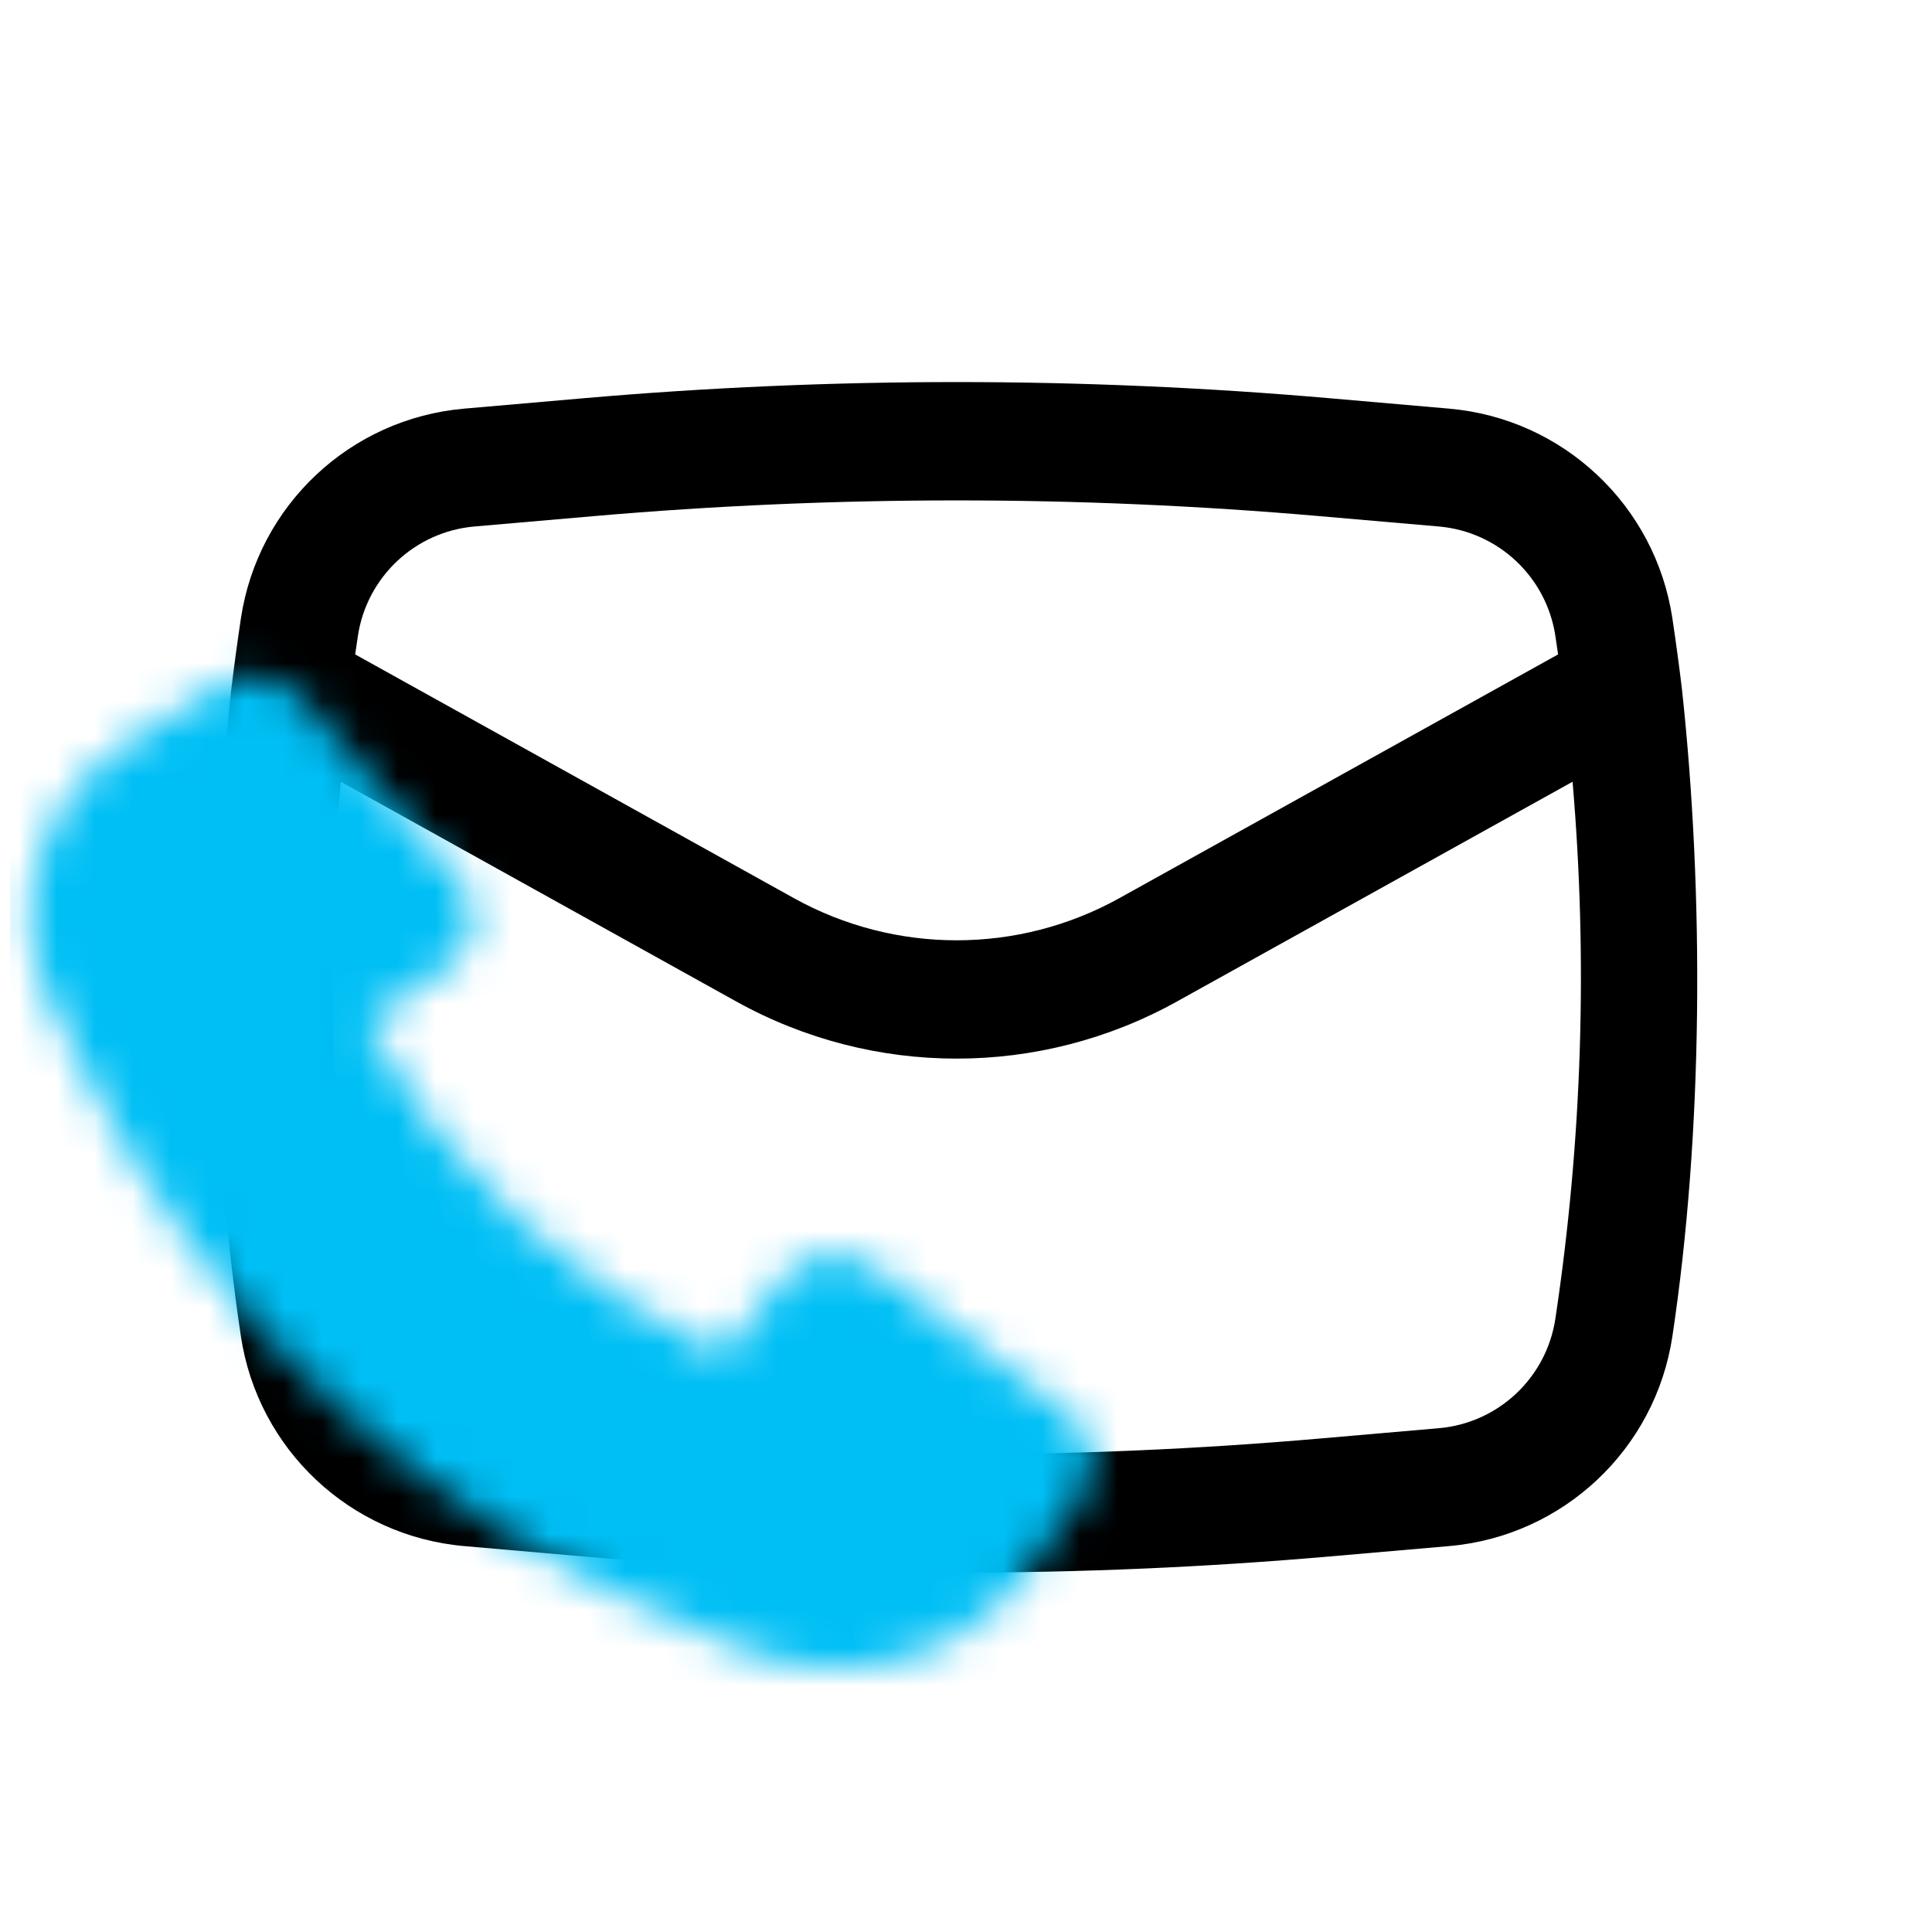 <svg width="51" height="51" viewBox="0 0 51 51" fill="none" xmlns="http://www.w3.org/2000/svg">
<g clip-path="url(#clip0_195_73)">
<path fill-rule="evenodd" clip-rule="evenodd" d="M6.104 18.207C5.521 23.626 5.547 29.877 6.359 35.275C6.808 38.261 9.245 40.551 12.254 40.813L15.399 41.086C21.956 41.656 28.55 41.656 35.107 41.086L38.251 40.813C41.26 40.551 43.698 38.261 44.147 35.275C44.959 29.877 44.985 23.627 44.401 18.207C44.326 17.579 44.241 16.951 44.147 16.325C43.698 13.338 41.26 11.048 38.251 10.787L35.107 10.513C28.55 9.943 21.956 9.943 15.399 10.513L12.254 10.787C9.245 11.048 6.808 13.338 6.359 16.325C6.265 16.951 6.18 17.578 6.104 18.207ZM15.669 13.625C22.046 13.071 28.459 13.071 34.836 13.625L37.981 13.898C39.551 14.035 40.824 15.23 41.058 16.789C41.083 16.951 41.106 17.113 41.13 17.275L29.55 23.708C26.878 25.193 23.628 25.193 20.955 23.708L9.376 17.275C9.399 17.113 9.423 16.951 9.447 16.789C9.682 15.23 10.954 14.035 12.525 13.898L15.669 13.625ZM41.512 20.636C41.916 25.358 41.764 30.115 41.058 34.81C40.824 36.369 39.551 37.565 37.981 37.701L34.836 37.974C28.459 38.529 22.046 38.529 15.669 37.974L12.525 37.701C10.954 37.565 9.682 36.369 9.447 34.81C8.741 30.115 8.59 25.358 8.994 20.636L19.438 26.438C23.055 28.447 27.451 28.447 31.067 26.438L41.512 20.636Z" fill="black"/>
<mask id="mask0_195_73" style="mask-type:alpha" maskUnits="userSpaceOnUse" x="-7" y="12" width="42" height="39">
<path d="M2.225 28.298C5.489 34.936 11.298 40.214 18.52 43.075L19.678 43.557C22.327 44.659 25.44 43.822 27.056 41.573L28.569 39.468C29.061 38.784 28.911 37.862 28.224 37.344L23.093 33.48C22.34 32.912 21.231 33.044 20.655 33.77L19.068 35.77C14.995 33.894 11.688 30.807 9.679 27.005L11.821 25.523C12.599 24.985 12.74 23.95 12.132 23.247L7.993 18.456C7.439 17.815 6.452 17.675 5.719 18.134L3.448 19.555C1.025 21.072 0.134 24.003 1.341 26.482L2.223 28.295L2.225 28.298Z" fill="black"/>
</mask>
<g mask="url(#mask0_195_73)">
<rect x="-9.672" y="9.935" width="48.994" height="40.853" fill="#00BFF5"/>
</g>
</g>
<defs>
<clipPath id="clip0_195_73">
<rect width="49.973" height="49.973" fill="white" transform="translate(0.267 0.813)"/>
</clipPath>
</defs>
</svg>

